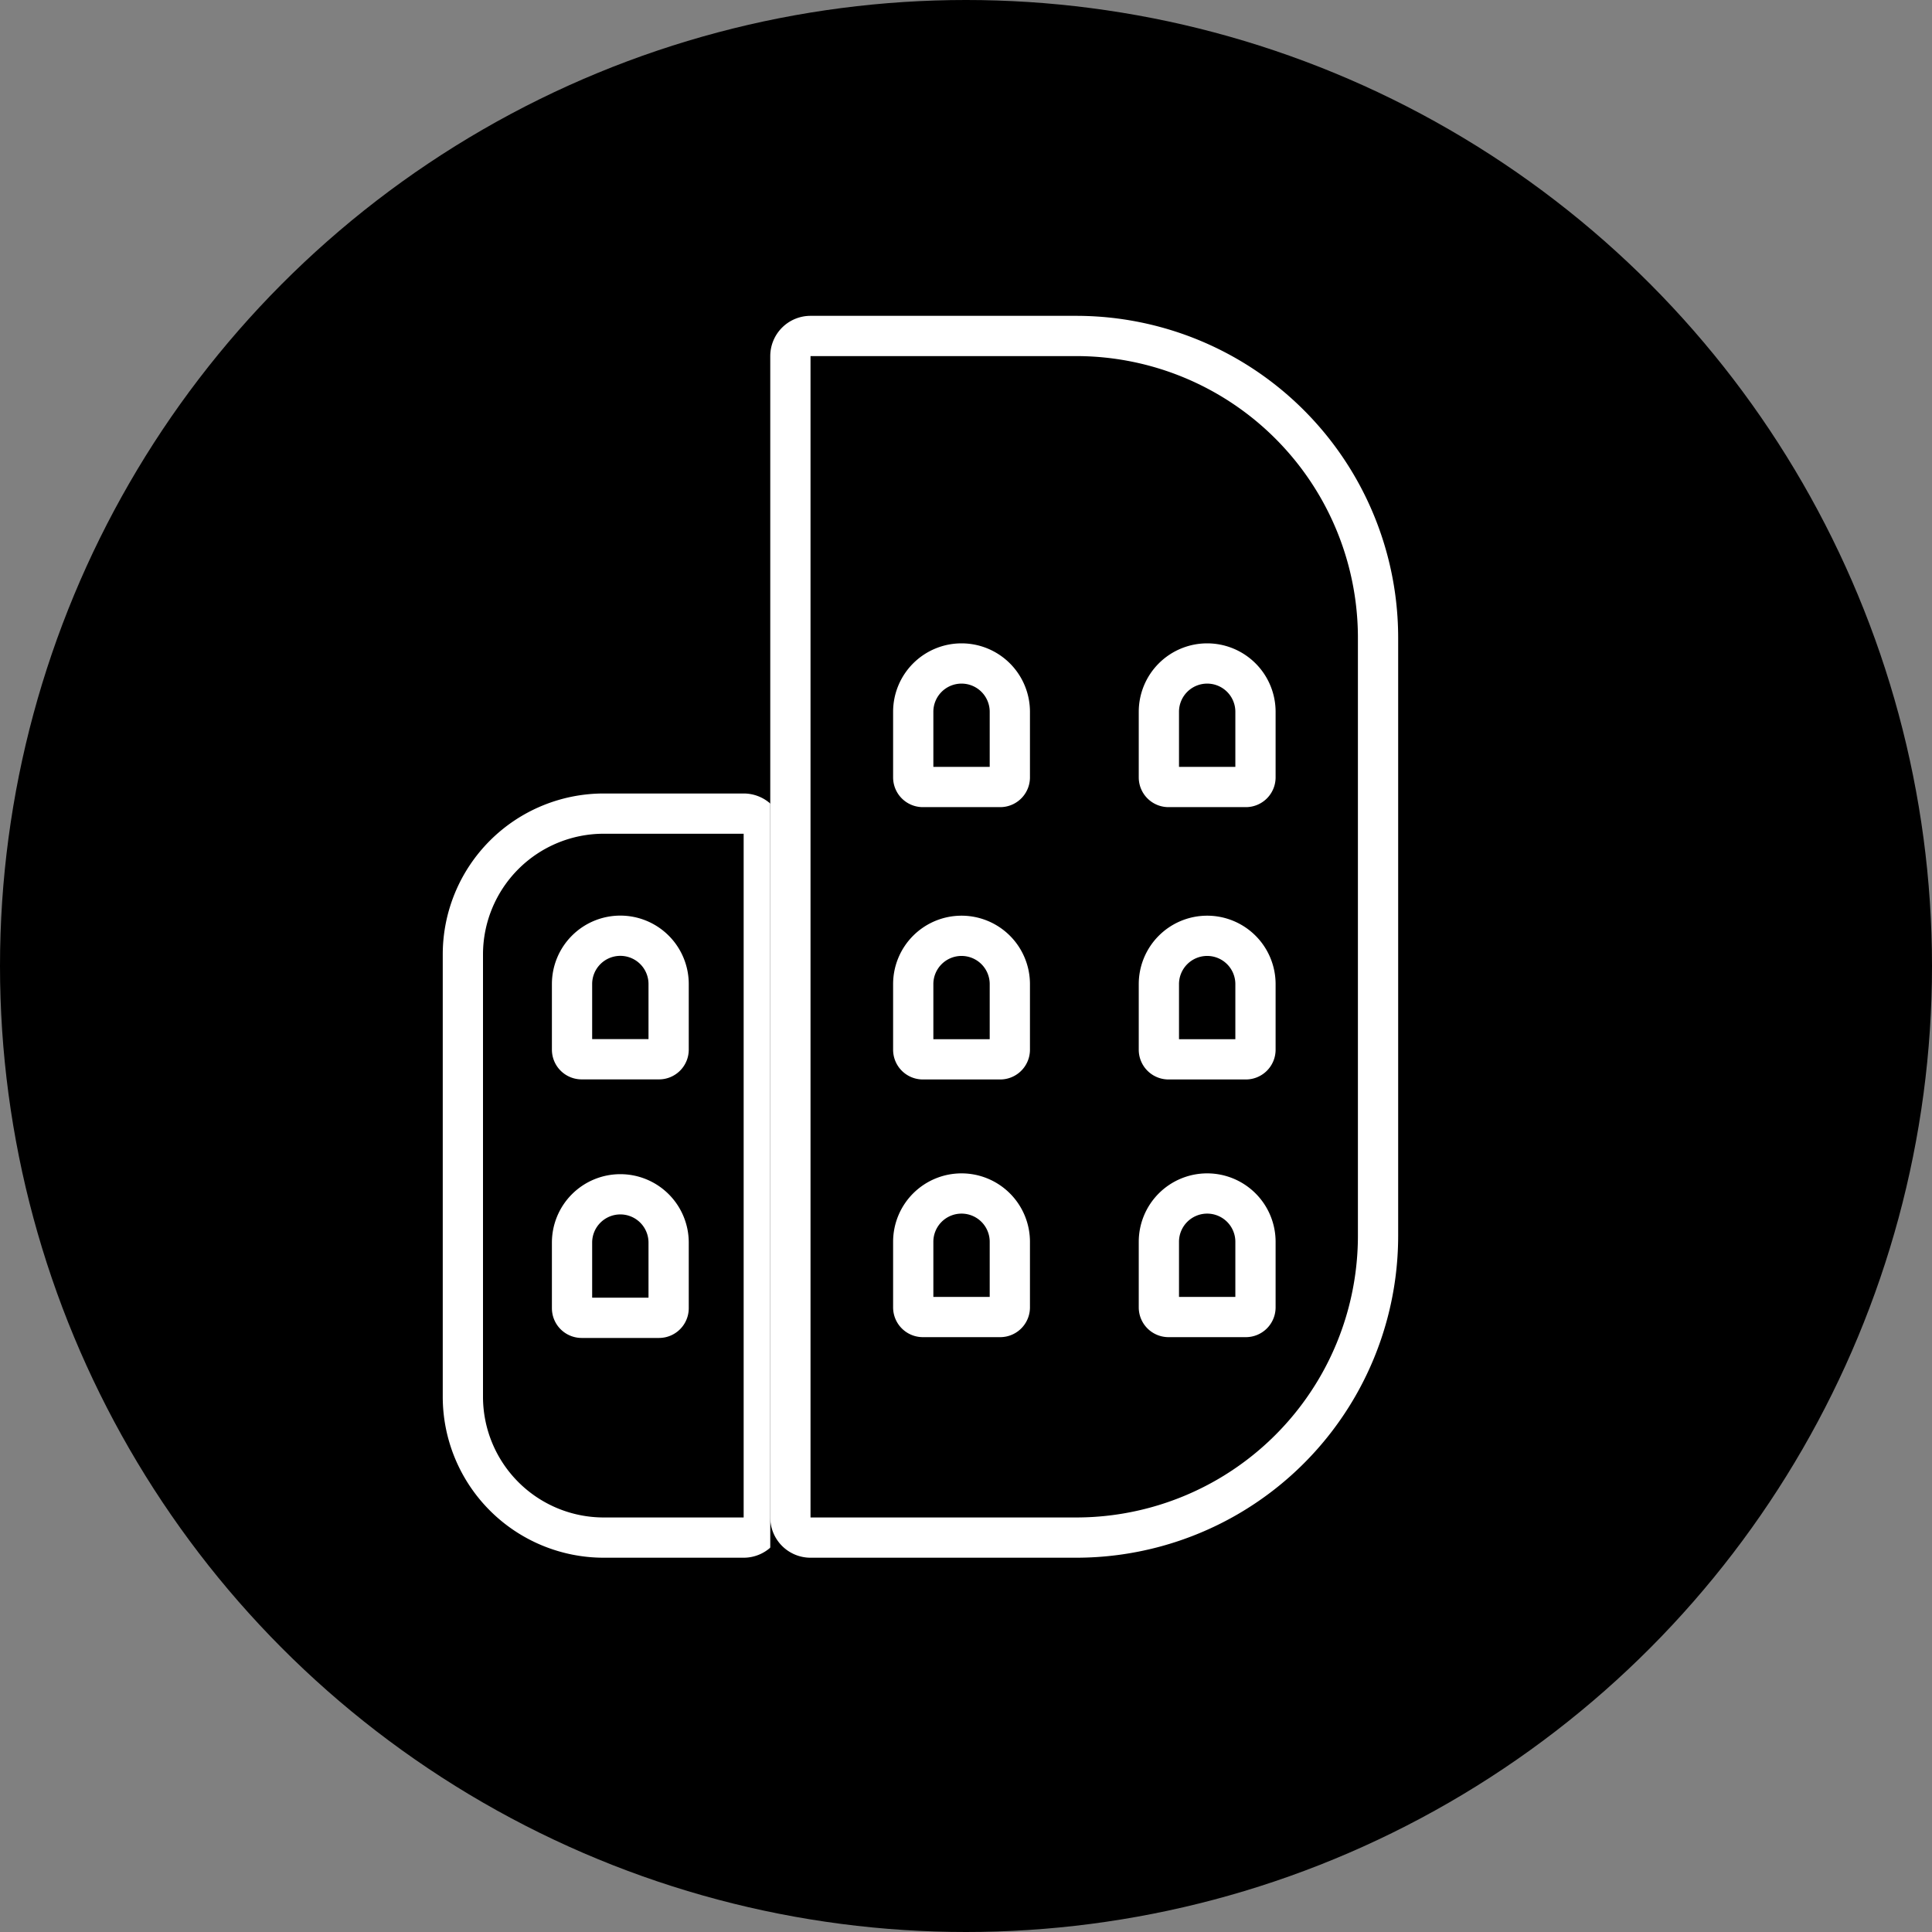 <svg xmlns="http://www.w3.org/2000/svg" width="48" height="48"><rect width="100%" height="100%" fill="#808080" stroke="none"/><defs><clipPath id="a"><path d="M0 0h48v48H0z"/></clipPath></defs><g data-name="DPLK Configuration icon" clip-path="url(#a)"><circle data-name="Ellipse 1" cx="24" cy="24" r="24"/><g data-name="Group 26" stroke="#fff"><g data-name="Rectangle 8"><path d="M15 19.714h4.476v18.987H15a4 4 0 0 1-4-4V23.714a4 4 0 0 1 4-4z" stroke="none"/><path d="M15 20.214h3.476a.5.5 0 0 1 .5.5v16.987a.5.5 0 0 1-.5.5H15a3.5 3.5 0 0 1-3.5-3.5V23.714a3.5 3.5 0 0 1 3.5-3.5z"/></g><g data-name="Rectangle 9"><path d="M19.137 7.847h7.6a8 8 0 0 1 8 8v14.854a8 8 0 0 1-8 8h-7.6V7.847z" stroke="none"/><path d="M20.137 8.347h6.6a7.5 7.5 0 0 1 7.5 7.5v14.854a7.5 7.5 0 0 1-7.5 7.5h-6.6a.5.5 0 0 1-.5-.5V8.847a.5.5 0 0 1 .5-.5z"/></g><g data-name="Rectangle 11"><path d="M15.412 22.748a1.7 1.7 0 0 1 1.7 1.7v2.369h-3.4v-2.369a1.7 1.7 0 0 1 1.7-1.7z" stroke="none"/><path d="M15.412 23.248h0a1.2 1.2 0 0 1 1.2 1.2v1.63a.239.239 0 0 1-.239.239h-1.922a.239.239 0 0 1-.239-.239v-1.63a1.2 1.2 0 0 1 1.2-1.2z"/></g><g data-name="Rectangle 11"><path d="M15.412 29.172a1.7 1.7 0 0 1 1.7 1.7v2.369h-3.4v-2.369a1.7 1.7 0 0 1 1.7-1.7z" stroke="none"/><path d="M15.412 29.672h0a1.2 1.2 0 0 1 1.2 1.2v1.63a.239.239 0 0 1-.239.239h-1.922a.239.239 0 0 1-.239-.239v-1.63a1.2 1.2 0 0 1 1.2-1.2z"/></g><g data-name="Group 8"><g data-name="Rectangle 10"><path d="M29.992 15.984a1.7 1.7 0 0 1 1.7 1.7v2.369h-3.4v-2.369a1.7 1.7 0 0 1 1.7-1.7z" stroke="none"/><path d="M29.992 16.484h0a1.2 1.2 0 0 1 1.2 1.2v1.63a.239.239 0 0 1-.239.239h-1.922a.239.239 0 0 1-.239-.239v-1.63a1.2 1.2 0 0 1 1.2-1.2z"/></g><g data-name="Rectangle 12"><path d="M23.889 15.984a1.7 1.7 0 0 1 1.7 1.7v2.369h-3.4v-2.369a1.7 1.7 0 0 1 1.7-1.7z" stroke="none"/><path d="M23.889 16.484h0a1.2 1.2 0 0 1 1.2 1.2v1.63a.239.239 0 0 1-.239.239h-1.922a.239.239 0 0 1-.239-.239v-1.63a1.2 1.2 0 0 1 1.2-1.2z"/></g></g><g data-name="Group 10"><g data-name="Rectangle 10"><path d="M29.992 22.75a1.7 1.7 0 0 1 1.7 1.7v2.369h-3.4V24.45a1.7 1.7 0 0 1 1.7-1.7z" stroke="none"/><path d="M29.992 23.25h0a1.2 1.2 0 0 1 1.2 1.2v1.63a.239.239 0 0 1-.239.239h-1.922a.239.239 0 0 1-.239-.239v-1.63a1.2 1.2 0 0 1 1.2-1.2z"/></g><g data-name="Rectangle 12"><path d="M23.889 22.75a1.7 1.7 0 0 1 1.7 1.7v2.369h-3.4V24.45a1.7 1.7 0 0 1 1.7-1.7z" stroke="none"/><path d="M23.889 23.25h0a1.2 1.2 0 0 1 1.2 1.2v1.63a.239.239 0 0 1-.239.239h-1.922a.239.239 0 0 1-.239-.239v-1.63a1.2 1.2 0 0 1 1.2-1.2z"/></g></g><g data-name="Group 9"><g data-name="Rectangle 10"><path d="M29.992 29.152a1.7 1.7 0 0 1 1.7 1.7v2.369h-3.4v-2.369a1.7 1.7 0 0 1 1.7-1.7z" stroke="none"/><path d="M29.992 29.652h0a1.2 1.2 0 0 1 1.2 1.2v1.63a.239.239 0 0 1-.239.239h-1.922a.239.239 0 0 1-.239-.239v-1.63a1.2 1.2 0 0 1 1.2-1.2z"/></g><g data-name="Rectangle 12"><path d="M23.889 29.152a1.7 1.7 0 0 1 1.7 1.7v2.369h-3.4v-2.369a1.7 1.7 0 0 1 1.7-1.7z" stroke="none"/><path d="M23.889 29.652h0a1.2 1.2 0 0 1 1.2 1.2v1.63a.239.239 0 0 1-.239.239h-1.922a.239.239 0 0 1-.239-.239v-1.63a1.2 1.2 0 0 1 1.2-1.2z"/></g></g></g></g></svg>